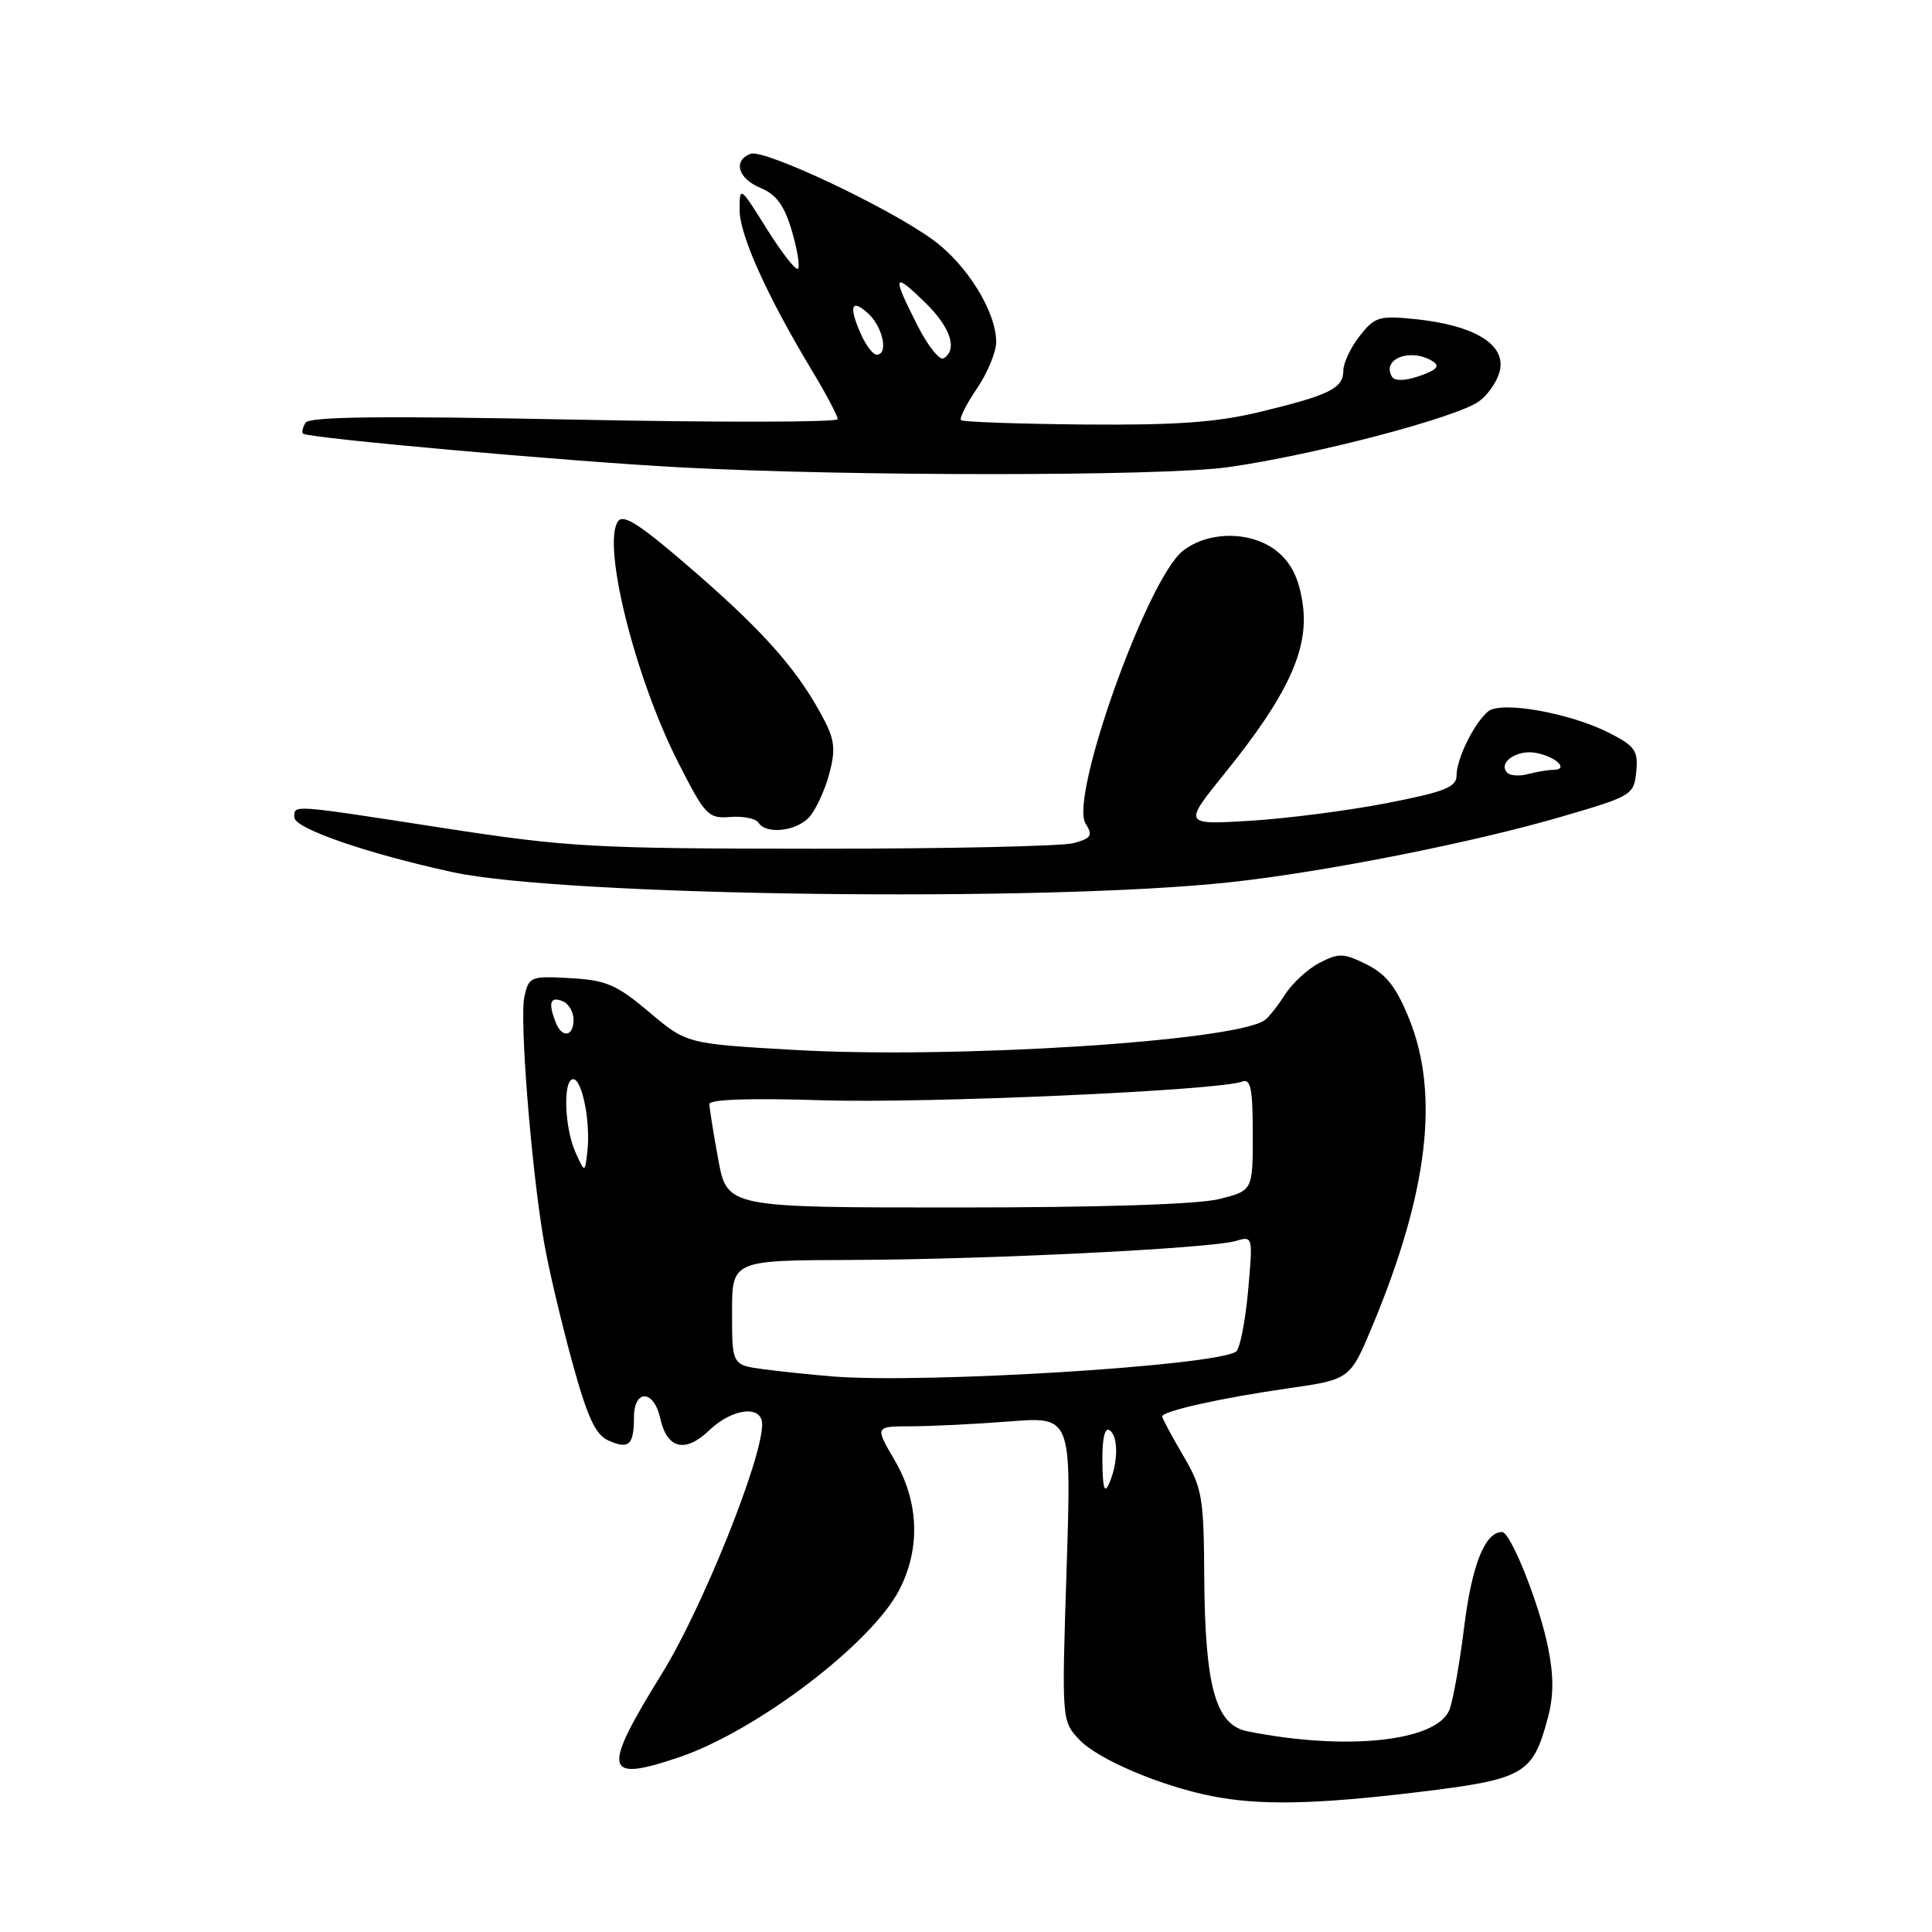 <?xml version="1.0" encoding="UTF-8" standalone="no"?>
<!DOCTYPE svg PUBLIC "-//W3C//DTD SVG 1.1//EN" "http://www.w3.org/Graphics/SVG/1.1/DTD/svg11.dtd" >
<svg xmlns="http://www.w3.org/2000/svg" xmlns:xlink="http://www.w3.org/1999/xlink" version="1.1" viewBox="0 0 256 256">
 <g >
 <path fill="currentColor"
d=" M 187.84 237.47 C 201.98 235.76 203.08 235.14 205.08 227.69 C 205.88 224.75 205.89 222.08 205.13 218.31 C 203.97 212.53 200.17 203.00 199.03 203.00 C 196.77 203.00 195.04 207.33 194.02 215.50 C 193.41 220.45 192.52 225.44 192.04 226.59 C 190.33 230.76 178.37 232.02 165.30 229.41 C 161.08 228.57 159.67 223.54 159.57 209.00 C 159.51 198.32 159.30 197.16 156.75 192.82 C 155.24 190.25 154.00 187.94 154.00 187.69 C 154.00 186.98 161.74 185.25 170.70 183.96 C 178.90 182.78 178.90 182.78 181.88 175.63 C 189.22 158.00 190.77 145.03 186.72 135.00 C 185.03 130.81 183.69 129.09 181.10 127.80 C 178.06 126.28 177.40 126.26 174.86 127.57 C 173.30 128.38 171.24 130.27 170.28 131.77 C 169.33 133.27 168.11 134.80 167.58 135.18 C 163.59 137.98 126.29 140.34 105.24 139.12 C 90.98 138.30 90.98 138.30 86.01 134.10 C 81.69 130.46 80.31 129.87 75.56 129.61 C 70.30 129.31 70.07 129.41 69.48 132.08 C 68.83 135.07 70.39 154.73 72.07 164.50 C 72.63 167.80 74.29 174.86 75.74 180.18 C 77.80 187.72 78.87 190.08 80.59 190.86 C 83.31 192.10 84.00 191.48 84.00 187.83 C 84.00 184.04 86.64 184.10 87.48 187.92 C 88.38 191.99 90.78 192.59 93.97 189.53 C 97.06 186.57 101.00 186.13 100.99 188.75 C 100.98 193.41 93.02 213.18 87.72 221.74 C 79.69 234.72 79.99 236.22 89.94 232.86 C 100.24 229.38 115.51 217.77 119.18 210.63 C 121.99 205.16 121.76 198.97 118.54 193.48 C 115.92 189.00 115.92 189.00 120.71 188.99 C 123.34 188.99 129.21 188.70 133.74 188.35 C 141.98 187.70 141.98 187.70 141.33 207.87 C 140.68 228.01 140.68 228.03 143.01 230.51 C 145.43 233.09 153.66 236.61 160.50 237.98 C 166.84 239.25 174.23 239.11 187.84 237.47 Z  M 163.00 116.90 C 175.52 115.54 195.18 111.65 207.00 108.19 C 216.24 105.49 216.51 105.33 216.81 102.26 C 217.08 99.48 216.66 98.87 213.26 97.13 C 208.02 94.46 198.91 92.84 197.18 94.27 C 195.34 95.79 193.00 100.54 193.00 102.76 C 193.00 104.30 191.45 104.92 183.75 106.42 C 178.66 107.41 170.51 108.46 165.63 108.76 C 156.77 109.29 156.77 109.29 162.34 102.40 C 170.58 92.20 173.42 86.09 172.64 80.22 C 172.20 76.92 171.25 74.83 169.45 73.25 C 166.16 70.36 160.23 70.24 156.73 73.00 C 152.02 76.70 141.68 105.66 143.84 109.11 C 144.84 110.71 144.62 111.07 142.25 111.72 C 140.74 112.13 125.33 112.47 108.00 112.46 C 78.72 112.45 75.25 112.26 58.83 109.73 C 38.32 106.56 39.00 106.61 39.00 108.30 C 39.00 109.77 48.63 113.10 60.00 115.57 C 74.71 118.76 138.30 119.58 163.00 116.90 Z  M 107.25 108.25 C 108.10 107.29 109.28 104.75 109.86 102.62 C 110.71 99.50 110.60 98.12 109.32 95.62 C 106.02 89.18 101.63 84.11 92.36 76.03 C 84.88 69.52 82.60 68.01 81.87 69.10 C 79.77 72.26 84.16 89.81 89.85 101.00 C 93.45 108.08 93.84 108.49 96.77 108.25 C 98.49 108.12 100.16 108.46 100.50 109.00 C 101.49 110.61 105.56 110.15 107.25 108.25 Z  M 162.66 61.91 C 173.96 60.34 193.09 55.32 196.00 53.16 C 197.38 52.14 198.64 50.13 198.81 48.71 C 199.20 45.43 195.07 43.07 187.56 42.29 C 182.75 41.80 182.17 41.97 180.17 44.51 C 178.98 46.03 178.00 48.09 178.00 49.10 C 178.00 51.45 176.18 52.35 167.00 54.57 C 161.21 55.97 155.88 56.35 143.64 56.25 C 134.91 56.17 127.58 55.91 127.34 55.67 C 127.10 55.43 128.05 53.54 129.45 51.48 C 130.85 49.41 132.00 46.64 132.00 45.32 C 132.00 41.34 128.20 35.16 123.72 31.85 C 117.97 27.60 101.24 19.69 99.45 20.38 C 97.09 21.29 97.79 23.67 100.79 24.91 C 102.87 25.77 103.93 27.23 104.92 30.58 C 105.65 33.06 106.02 35.32 105.73 35.60 C 105.45 35.88 103.60 33.51 101.61 30.34 C 98.06 24.65 98.00 24.61 98.00 27.81 C 98.00 31.14 101.62 39.18 107.61 49.13 C 109.48 52.23 111.00 55.11 111.00 55.54 C 111.00 55.96 95.29 55.99 76.09 55.60 C 50.71 55.09 41.00 55.20 40.49 56.01 C 40.11 56.63 39.96 57.28 40.15 57.46 C 40.77 58.05 75.07 61.12 90.00 61.92 C 112.41 63.13 153.98 63.12 162.66 61.91 Z  M 146.07 193.69 C 146.03 190.72 146.38 189.12 147.00 189.50 C 148.19 190.24 148.19 193.72 147.00 196.50 C 146.36 198.00 146.12 197.30 146.07 193.69 Z  M 110.50 182.40 C 107.75 182.18 103.59 181.75 101.25 181.44 C 97.00 180.88 97.00 180.88 97.00 173.94 C 97.00 167.00 97.00 167.00 112.75 166.95 C 130.67 166.90 160.38 165.43 163.77 164.43 C 166.02 163.76 166.03 163.81 165.37 171.13 C 165.00 175.18 164.28 178.77 163.78 179.10 C 160.90 180.99 122.78 183.34 110.50 182.40 Z  M 95.17 153.63 C 94.53 150.13 94.00 146.83 94.00 146.29 C 94.00 145.67 99.49 145.49 108.85 145.79 C 122.66 146.23 161.52 144.51 164.62 143.31 C 165.72 142.89 166.00 144.33 166.00 150.27 C 166.00 157.76 166.00 157.76 161.56 158.88 C 158.77 159.58 145.82 160.00 126.73 160.00 C 96.35 160.00 96.35 160.00 95.17 153.63 Z  M 76.25 152.68 C 74.78 149.41 74.58 143.00 75.95 143.00 C 77.15 143.00 78.27 148.73 77.83 152.57 C 77.50 155.45 77.50 155.45 76.25 152.68 Z  M 73.61 135.42 C 72.63 132.87 72.90 132.02 74.50 132.64 C 75.33 132.95 76.00 134.07 76.00 135.11 C 76.00 137.40 74.45 137.61 73.61 135.42 Z  M 199.73 102.40 C 198.41 101.08 200.99 99.28 203.52 99.76 C 206.22 100.28 207.96 101.99 205.81 102.01 C 205.09 102.02 203.59 102.27 202.47 102.57 C 201.36 102.87 200.13 102.79 199.73 102.40 Z  M 184.46 49.94 C 182.99 47.55 186.94 46.04 189.85 47.88 C 190.84 48.51 190.38 49.02 188.12 49.81 C 186.23 50.47 184.82 50.52 184.46 49.94 Z  M 121.54 43.07 C 118.18 36.44 118.33 35.96 122.50 40.00 C 125.94 43.33 126.94 46.30 125.04 47.48 C 124.51 47.81 122.93 45.82 121.54 43.07 Z  M 114.16 44.45 C 112.42 40.64 112.76 39.47 115.00 41.50 C 116.99 43.30 117.77 47.00 116.16 47.00 C 115.70 47.00 114.80 45.85 114.16 44.45 Z "/>
</g>
</svg>